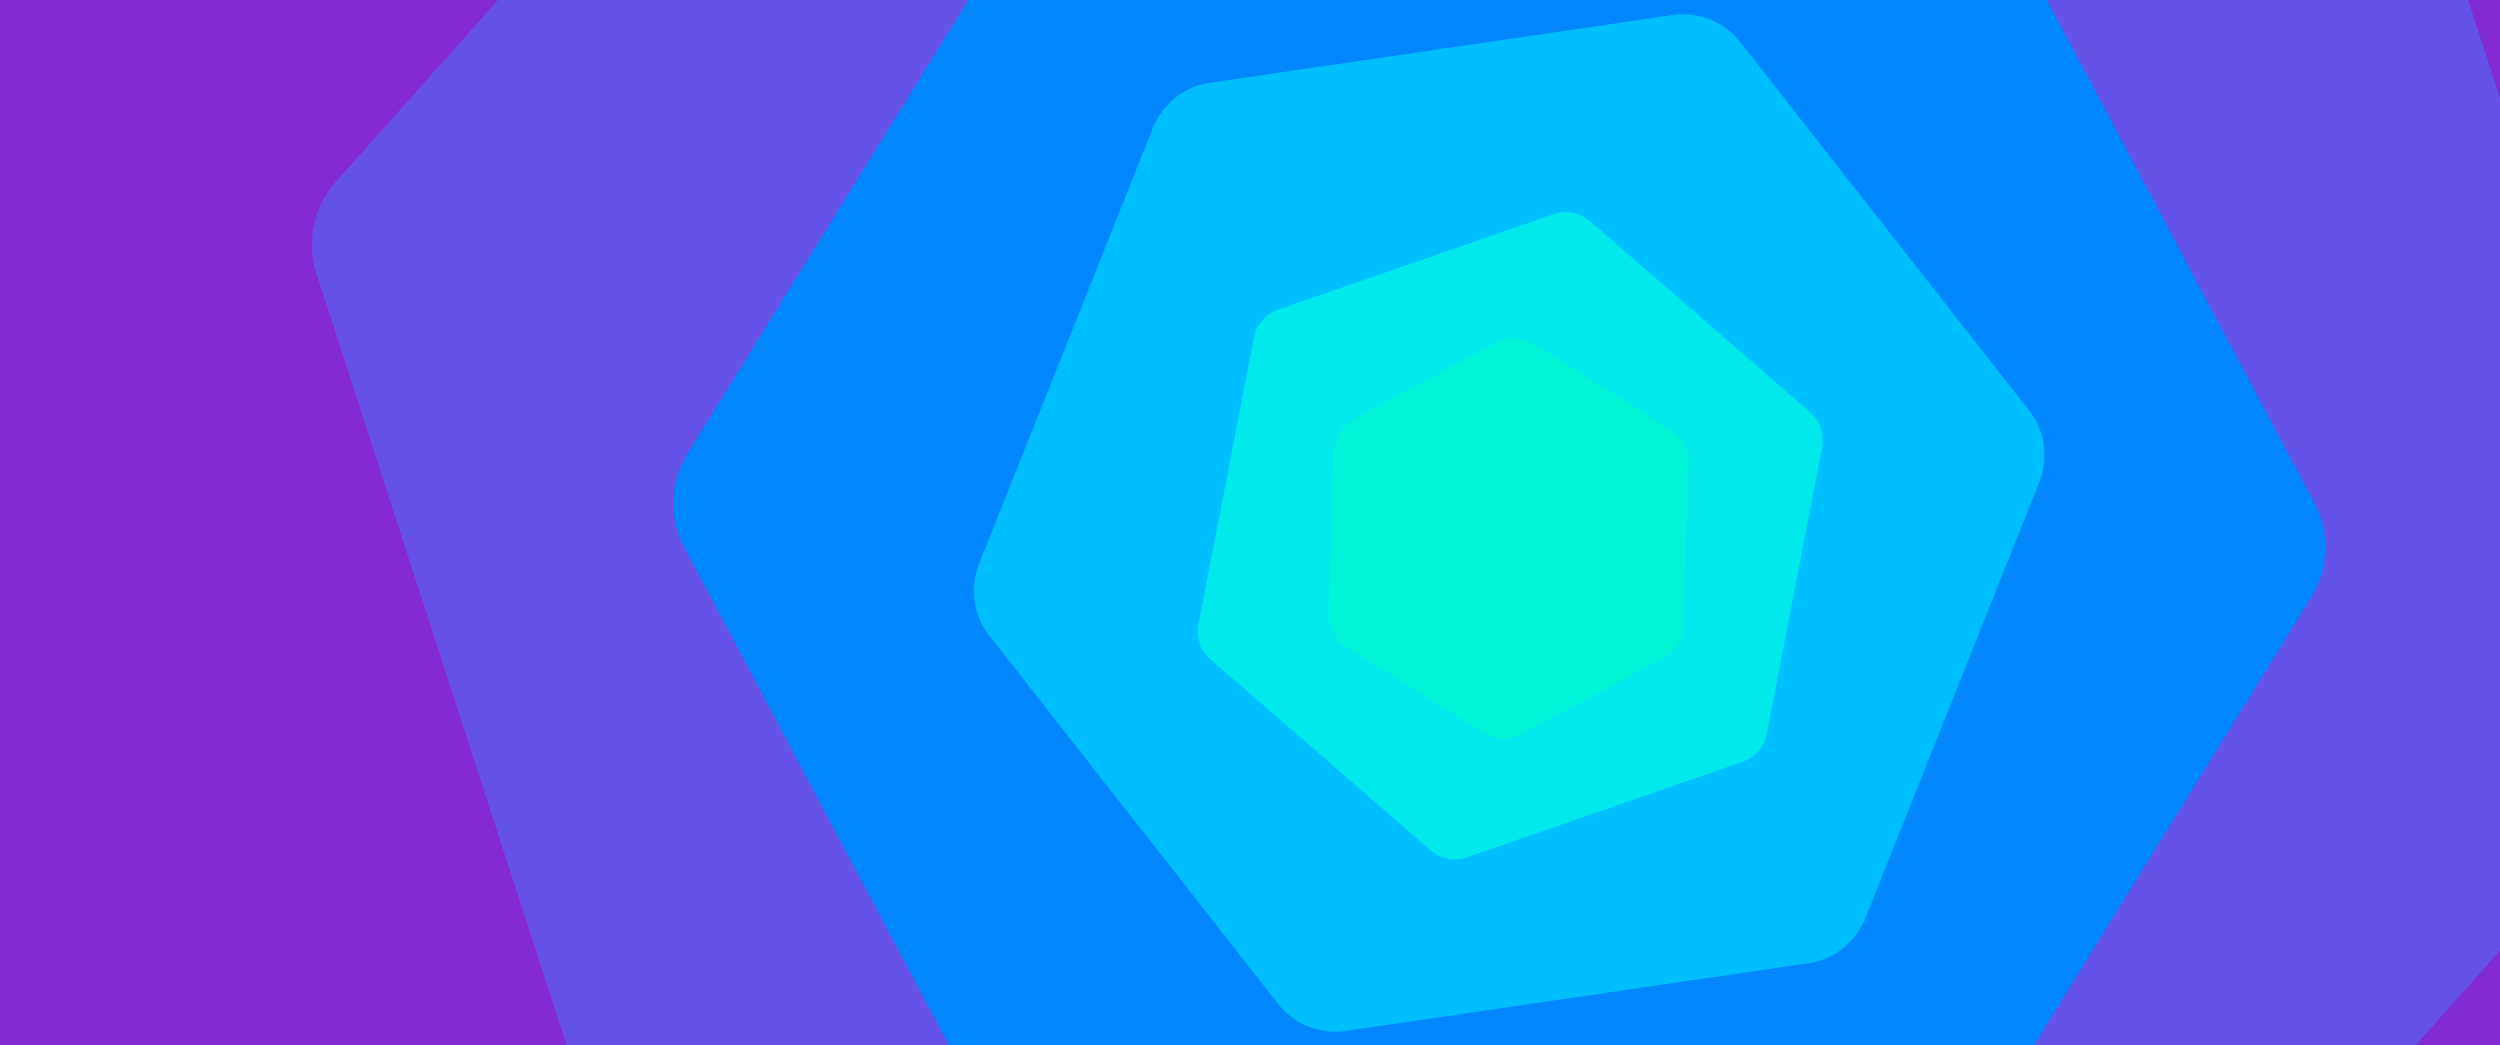 <?xml version="1.0" encoding="UTF-8" standalone="no"?>
<!-- Created with Inkscape (http://www.inkscape.org/) -->

<svg
   width="3440mm"
   height="1438mm"
   viewBox="0 0 3440 1438"
   version="1.1"
   id="svg5"
   xml:space="preserve"
   inkscape:version="1.2.2 (b0a8486541, 2022-12-01)"
   sodipodi:docname="disco2.svg"
   xmlns:inkscape="http://www.inkscape.org/namespaces/inkscape"
   xmlns:sodipodi="http://sodipodi.sourceforge.net/DTD/sodipodi-0.dtd"
   xmlns="http://www.w3.org/2000/svg"
   xmlns:svg="http://www.w3.org/2000/svg"><sodipodi:namedview
     id="namedview7"
     pagecolor="#ffffff"
     bordercolor="#000000"
     borderopacity="0.25"
     inkscape:showpageshadow="2"
     inkscape:pageopacity="0.0"
     inkscape:pagecheckerboard="0"
     inkscape:deskcolor="#d1d1d1"
     inkscape:document-units="mm"
     showgrid="false"
     inkscape:zoom="0.098963096"
     inkscape:cx="8664.8461"
     inkscape:cy="4602.7259"
     inkscape:window-width="1478"
     inkscape:window-height="1305"
     inkscape:window-x="35"
     inkscape:window-y="32"
     inkscape:window-maximized="0"
     inkscape:current-layer="layer1" /><defs
     id="defs2" /><g
     inkscape:label="Layer 1"
     inkscape:groupmode="layer"
     id="layer1"><rect
       style="opacity:1;fill:#832ad0;fill-opacity:1;stroke:#832ad0;stroke-width:258.05;stroke-linecap:round;stroke-linejoin:round;stroke-dasharray:none;stroke-opacity:1"
       id="rect9577"
       width="4224.239"
       height="1974.468"
       x="-131.95"
       y="-287.502" /><path
       sodipodi:type="star"
       style="opacity:1;fill:#6453e6;fill-opacity:1;stroke:#6453e6;stroke-width:55.818;stroke-linecap:round;stroke-linejoin:round;stroke-dasharray:none;stroke-opacity:1"
       id="path9178"
       inkscape:flatsided="true"
       sodipodi:sides="6"
       sodipodi:cx="2043.8701"
       sodipodi:cy="430.41861"
       sodipodi:r1="334.09531"
       sodipodi:r2="289.33502"
       sodipodi:arg1="1.5130516"
       sodipodi:arg2="2.0366504"
       inkscape:rounded="0"
       inkscape:randomized="0"
       d="M 2063.152,763.957 1764.658,613.886 1745.377,280.348 2024.589,96.88 2323.082,246.951 2342.364,580.49 Z"
       inkscape:transform-center-x="-0.0011418965"
       inkscape:transform-center-y="0.00017172234"
       transform="matrix(3.245,3.278,-3.28,3.273,-3154.922,-7457.861)" /><path
       sodipodi:type="star"
       style="opacity:1;fill:#0087fe;fill-opacity:1;stroke:#0087fe;stroke-width:85.306;stroke-linecap:round;stroke-linejoin:round;stroke-dasharray:none;stroke-opacity:1"
       id="path8417"
       inkscape:flatsided="true"
       sodipodi:sides="6"
       sodipodi:cx="2043.8701"
       sodipodi:cy="430.41861"
       sodipodi:r1="334.09531"
       sodipodi:r2="289.33502"
       sodipodi:arg1="1.5130516"
       sodipodi:arg2="2.0366504"
       inkscape:rounded="0"
       inkscape:randomized="0"
       d="M 2063.152,763.957 1764.658,613.886 1745.377,280.348 2024.589,96.88 2323.082,246.951 2342.364,580.49 Z"
       inkscape:transform-center-x="-0.00077150665"
       inkscape:transform-center-y="-4.9150615e-05"
       transform="matrix(2.465,1.741,-1.742,2.482,-2225.575,-3903.717)" /><path
       sodipodi:type="star"
       style="opacity:0.664;fill:#1f3d3b;stroke:#333333;stroke-width:0.05;stroke-linecap:round"
       id="path407"
       inkscape:flatsided="true"
       sodipodi:sides="6"
       sodipodi:cx="52.97068"
       sodipodi:cy="34.281654"
       sodipodi:r1="29.433512"
       sodipodi:r2="25.49017"
       sodipodi:arg1="2.6309155"
       sodipodi:arg2="3.1545142"
       inkscape:rounded="0"
       inkscape:randomized="0"
       d="M 27.292,48.668 27.673,19.237 53.351,4.851 78.649,19.895 78.269,49.327 52.59,63.713 Z"
       transform="translate(3509.103,-98.453)" /><path
       sodipodi:type="star"
       style="opacity:1;fill:#00bfff;fill-opacity:1;stroke:#00bfff;stroke-width:103.688;stroke-linecap:round;stroke-linejoin:round;stroke-dasharray:none;stroke-opacity:1"
       id="path6966"
       inkscape:flatsided="true"
       sodipodi:sides="6"
       sodipodi:cx="2043.8701"
       sodipodi:cy="430.41861"
       sodipodi:r1="334.09531"
       sodipodi:r2="289.33502"
       sodipodi:arg1="1.5130516"
       sodipodi:arg2="2.0366504"
       inkscape:rounded="0"
       inkscape:randomized="0"
       d="M 2063.152,763.957 1764.658,613.886 1745.377,280.348 2024.589,96.88 2323.082,246.951 2342.364,580.49 Z"
       inkscape:transform-center-x="-0.00025489353"
       inkscape:transform-center-y="-0.00012589201"
       transform="matrix(1.743,0.817,-0.818,1.751,-1133.802,-1703.872)" /><path
       sodipodi:type="star"
       style="opacity:1;fill:#00eaeb;fill-opacity:1;stroke:#00eaeb;stroke-width:84.414;stroke-linecap:round;stroke-linejoin:round;stroke-dasharray:none;stroke-opacity:1"
       id="path4411"
       inkscape:flatsided="true"
       sodipodi:sides="6"
       sodipodi:cx="2043.8701"
       sodipodi:cy="430.41861"
       sodipodi:r1="334.09531"
       sodipodi:r2="289.33502"
       sodipodi:arg1="1.5130516"
       sodipodi:arg2="2.0366504"
       inkscape:rounded="0"
       inkscape:randomized="0"
       d="M 2063.152,763.957 1764.658,613.886 1745.377,280.348 2024.589,96.88 2323.082,246.951 2342.364,580.49 Z"
       inkscape:transform-center-x="-9.4182607e-05"
       inkscape:transform-center-y="-3.249552e-05"
       transform="matrix(1.164,0.295,-0.296,1.166,-173.48,-367.617)" /><path
       sodipodi:type="star"
       style="opacity:1;fill:#00f5d7;fill-opacity:1;stroke:#00f5d7;stroke-width:151.056;stroke-linecap:round;stroke-linejoin:round;stroke-dasharray:none;stroke-opacity:1"
       id="path543"
       inkscape:flatsided="true"
       sodipodi:sides="6"
       sodipodi:cx="2043.8701"
       sodipodi:cy="430.41861"
       sodipodi:r1="334.09531"
       sodipodi:r2="289.33502"
       sodipodi:arg1="1.5130516"
       sodipodi:arg2="2.0366504"
       inkscape:rounded="0"
       inkscape:randomized="0"
       d="M 2063.152,763.957 1764.658,613.886 1745.377,280.348 2024.589,96.88 2323.082,246.951 2342.364,580.49 Z"
       inkscape:transform-center-x="3.7276028e-06"
       inkscape:transform-center-y="-1.4565446e-05"
       transform="matrix(0.666,0.061,-0.06,0.671,740.585,327.433)" /><g
       id="g285"
       transform="matrix(0.647,0,0,1.459,-2383.264,-287.727)"
       style="stroke-width:0.272"><rect
         x="0"
         y="0"
         width="3440"
         height="1440"
         fill="#1b1641"
         id="rect241"
         style="stroke-width:0.074" /><path
         d="m 0,288 81.8,26 c 81.9,26 245.5,78 409.4,81 163.8,3 327.8,-43 491.6,-33.2 163.9,9.9 327.5,75.5 491.4,105.4 163.8,29.8 327.8,23.8 491.6,-19.4 163.9,-43.1 327.5,-123.5 491.4,-158 163.8,-34.5 327.8,-23.1 491.6,3.7 163.9,26.8 327.5,69.2 409.4,90.3 L 3440,405 v 1036 h -81.8 c -81.9,0 -245.5,0 -409.4,0 -163.8,0 -327.8,0 -491.6,0 -163.9,0 -327.5,0 -491.4,0 -163.8,0 -327.8,0 -491.6,0 -163.9,0 -327.5,0 -491.4,0 -163.8,0 -327.8,0 -491.6,0 -163.9,0 -327.5,0 -409.4,0 H 0 Z"
         fill="#832ad0"
         id="path243"
         style="stroke-width:0.074" /><path
         d="m 0,500 81.8,-14.2 c 81.9,-14.1 245.5,-42.5 409.4,-45.5 163.8,-3 327.8,19.4 491.6,18.2 163.9,-1.2 327.5,-25.8 491.4,-16 163.8,9.8 327.8,54.2 491.6,100.7 163.9,46.5 327.5,95.1 491.4,72.6 C 2621,593.3 2785,499.7 2948.8,486.3 3112.7,473 3276.3,540 3358.2,573.5 L 3440,607 v 834 h -81.8 c -81.9,0 -245.5,0 -409.4,0 -163.8,0 -327.8,0 -491.6,0 -163.9,0 -327.5,0 -491.4,0 -163.8,0 -327.8,0 -491.6,0 -163.9,0 -327.5,0 -491.4,0 -163.8,0 -327.8,0 -491.6,0 -163.9,0 -327.5,0 -409.4,0 H 0 Z"
         fill="#6453e6"
         id="path245"
         style="stroke-width:0.074" /><path
         d="m 0,690 81.8,7.8 c 81.9,7.9 245.5,23.5 409.4,27.9 C 655,730 819,723 982.8,712.3 c 163.9,-10.6 327.5,-25 491.4,-25.3 163.8,-0.3 327.8,13.3 491.6,1 163.9,-12.3 327.5,-50.7 491.4,-51.5 163.8,-0.8 327.8,35.8 491.6,31.8 163.9,-4 327.5,-48.6 409.4,-71 L 3440,575 v 866 h -81.8 c -81.9,0 -245.5,0 -409.4,0 -163.8,0 -327.8,0 -491.6,0 -163.9,0 -327.5,0 -491.4,0 -163.8,0 -327.8,0 -491.6,0 -163.9,0 -327.5,0 -491.4,0 -163.8,0 -327.8,0 -491.6,0 -163.9,0 -327.5,0 -409.4,0 H 0 Z"
         fill="#3b70f6"
         id="path247"
         style="stroke-width:0.074" /><path
         d="m 0,724 81.8,-36.7 c 81.9,-36.6 245.5,-110 409.4,-139 163.8,-29 327.8,-13.6 491.6,-0.8 163.9,12.8 327.5,23.2 491.4,63.2 163.8,40 327.8,109.6 491.6,143.8 163.9,34.2 327.5,32.8 491.4,15.2 C 2621,752 2785,718 2948.8,710.3 c 163.9,-7.6 327.5,11 409.4,20.4 l 81.8,9.3 v 701 h -81.8 c -81.9,0 -245.5,0 -409.4,0 -163.8,0 -327.8,0 -491.6,0 -163.9,0 -327.5,0 -491.4,0 -163.8,0 -327.8,0 -491.6,0 -163.9,0 -327.5,0 -491.4,0 -163.8,0 -327.8,0 -491.6,0 -163.9,0 -327.5,0 -409.4,0 H 0 Z"
         fill="#0087fe"
         id="path249"
         style="stroke-width:0.074" /><path
         d="m 0,799 81.8,9.3 c 81.9,9.4 245.5,28 409.4,35.2 163.8,7.2 327.8,2.8 491.6,-25.8 163.9,-28.7 327.5,-81.7 491.4,-82.9 163.8,-1.1 327.8,49.5 491.6,85 163.9,35.5 327.5,55.9 491.4,55.9 163.8,0 327.8,-20.4 491.6,-49 163.9,-28.7 327.5,-65.7 409.4,-84.2 L 3440,724 v 717 h -81.8 c -81.9,0 -245.5,0 -409.4,0 -163.8,0 -327.8,0 -491.6,0 -163.9,0 -327.5,0 -491.4,0 -163.8,0 -327.8,0 -491.6,0 -163.9,0 -327.5,0 -491.4,0 -163.8,0 -327.8,0 -491.6,0 -163.9,0 -327.5,0 -409.4,0 H 0 Z"
         fill="#009cff"
         id="path251"
         style="stroke-width:0.074" /><path
         d="m 0,727 81.8,0.3 c 81.9,0.4 245.5,1 409.4,-3.6 C 655,719 819,709 982.8,720.8 c 163.9,11.9 327.5,45.5 491.4,60.4 163.8,14.8 327.8,10.8 491.6,26.3 163.9,15.5 327.5,50.5 491.4,48.5 163.8,-2 327.8,-41 491.6,-39.3 163.9,1.6 327.5,44 409.4,65.1 L 3440,903 v 538 h -81.8 c -81.9,0 -245.5,0 -409.4,0 -163.8,0 -327.8,0 -491.6,0 -163.9,0 -327.5,0 -491.4,0 -163.8,0 -327.8,0 -491.6,0 -163.9,0 -327.5,0 -491.4,0 -163.8,0 -327.8,0 -491.6,0 -163.9,0 -327.5,0 -409.4,0 H 0 Z"
         fill="#00aeff"
         id="path253"
         style="stroke-width:0.074" /><path
         d="m 0,955 81.8,-24.2 c 81.9,-24.1 245.5,-72.5 409.4,-76 163.8,-3.5 327.8,37.9 491.6,35.2 163.9,-2.7 327.5,-49.3 491.4,-46.2 163.8,3.2 327.8,56.2 491.6,66 163.9,9.9 327.5,-23.5 491.4,-29.1 163.8,-5.7 327.8,16.3 491.6,10 163.9,-6.4 327.5,-41 409.4,-58.4 L 3440,815 v 626 h -81.8 c -81.9,0 -245.5,0 -409.4,0 -163.8,0 -327.8,0 -491.6,0 -163.9,0 -327.5,0 -491.4,0 -163.8,0 -327.8,0 -491.6,0 -163.9,0 -327.5,0 -491.4,0 -163.8,0 -327.8,0 -491.6,0 -163.9,0 -327.5,0 -409.4,0 H 0 Z"
         fill="#00bfff"
         id="path255"
         style="stroke-width:0.074" /><path
         d="m 0,1011 81.8,-5.3 c 81.9,-5.4 245.5,-16 409.4,-6.5 163.8,9.5 327.8,39.1 491.6,56.6 163.9,17.5 327.5,22.9 491.4,12 C 1638,1057 1802,1030 1965.8,1008.5 2129.7,987 2293.3,971 2457.2,976 c 163.8,5 327.8,31 491.6,26 163.9,-5 327.5,-41 409.4,-59 l 81.8,-18 v 516 h -81.8 c -81.9,0 -245.5,0 -409.4,0 -163.8,0 -327.8,0 -491.6,0 -163.9,0 -327.5,0 -491.4,0 -163.8,0 -327.8,0 -491.6,0 -163.9,0 -327.5,0 -491.4,0 -163.8,0 -327.8,0 -491.6,0 -163.9,0 -327.5,0 -409.4,0 H 0 Z"
         fill="#00cfff"
         id="path257"
         style="stroke-width:0.074" /><path
         d="m 0,994 81.8,28.7 c 81.9,28.6 245.5,86 409.4,112.3 163.8,26.3 327.8,21.7 491.6,-8 163.9,-29.7 327.5,-84.3 491.4,-107 163.8,-22.7 327.8,-13.3 491.6,2.7 163.9,16 327.5,38.6 491.4,36.5 163.8,-2.2 327.8,-29.2 491.6,-15.9 163.9,13.4 327.5,67 409.4,93.9 l 81.8,26.8 v 277 h -81.8 c -81.9,0 -245.5,0 -409.4,0 -163.8,0 -327.8,0 -491.6,0 -163.9,0 -327.5,0 -491.4,0 -163.8,0 -327.8,0 -491.6,0 -163.9,0 -327.5,0 -491.4,0 -163.8,0 -327.8,0 -491.6,0 -163.9,0 -327.5,0 -409.4,0 H 0 Z"
         fill="#00ddfa"
         id="path259"
         style="stroke-width:0.074" /><path
         d="m 0,1129 81.8,5.8 c 81.9,5.9 245.5,17.5 409.4,30.2 163.8,12.7 327.8,26.3 491.6,23.8 163.9,-2.5 327.5,-21.1 491.4,-36.1 163.8,-15 327.8,-26.4 491.6,-32.7 163.9,-6.3 327.5,-7.7 491.4,-6 163.8,1.7 327.8,6.3 491.6,18.3 163.9,12 327.5,31.4 409.4,41 l 81.8,9.7 v 258 h -81.8 c -81.9,0 -245.5,0 -409.4,0 -163.8,0 -327.8,0 -491.6,0 -163.9,0 -327.5,0 -491.4,0 -163.8,0 -327.8,0 -491.6,0 -163.9,0 -327.5,0 -491.4,0 -163.8,0 -327.8,0 -491.6,0 -163.9,0 -327.5,0 -409.4,0 H 0 Z"
         fill="#00eaeb"
         id="path261"
         style="stroke-width:0.074" /><path
         d="m 0,1306 81.8,-14.8 c 81.9,-14.9 245.5,-44.5 409.4,-56 163.8,-11.5 327.8,-4.9 491.6,-6.5 163.9,-1.7 327.5,-11.7 491.4,-10.9 163.8,0.9 327.8,12.5 491.6,28 163.9,15.5 327.5,34.9 491.4,42.2 163.8,7.3 327.8,2.7 491.6,-10 163.9,-12.7 327.5,-33.3 409.4,-43.7 L 3440,1224 v 217 h -81.8 c -81.9,0 -245.5,0 -409.4,0 -163.8,0 -327.8,0 -491.6,0 -163.9,0 -327.5,0 -491.4,0 -163.8,0 -327.8,0 -491.6,0 -163.9,0 -327.5,0 -491.4,0 -163.8,0 -327.8,0 -491.6,0 -163.9,0 -327.5,0 -409.4,0 H 0 Z"
         fill="#00f5d7"
         id="path263"
         style="stroke-width:0.074" /><path
         d="m 0,1342 81.8,-1 c 81.9,-1 245.5,-3 409.4,-12.8 163.8,-9.9 327.8,-27.5 491.6,-35 163.9,-7.5 327.5,-4.9 491.4,-2.2 163.8,2.7 327.8,5.3 491.6,19.8 163.9,14.5 327.5,40.9 491.4,45.7 163.8,4.8 327.8,-11.8 491.6,-25.3 163.9,-13.5 327.5,-23.9 409.4,-29 l 81.8,-5.2 v 144 h -81.8 c -81.9,0 -245.5,0 -409.4,0 -163.8,0 -327.8,0 -491.6,0 -163.9,0 -327.5,0 -491.4,0 -163.8,0 -327.8,0 -491.6,0 -163.9,0 -327.5,0 -491.4,0 -163.8,0 -327.8,0 -491.6,0 -163.9,0 -327.5,0 -409.4,0 H 0 Z"
         fill="#47ffbf"
         id="path265"
         style="stroke-width:0.074" /></g></g></svg>
